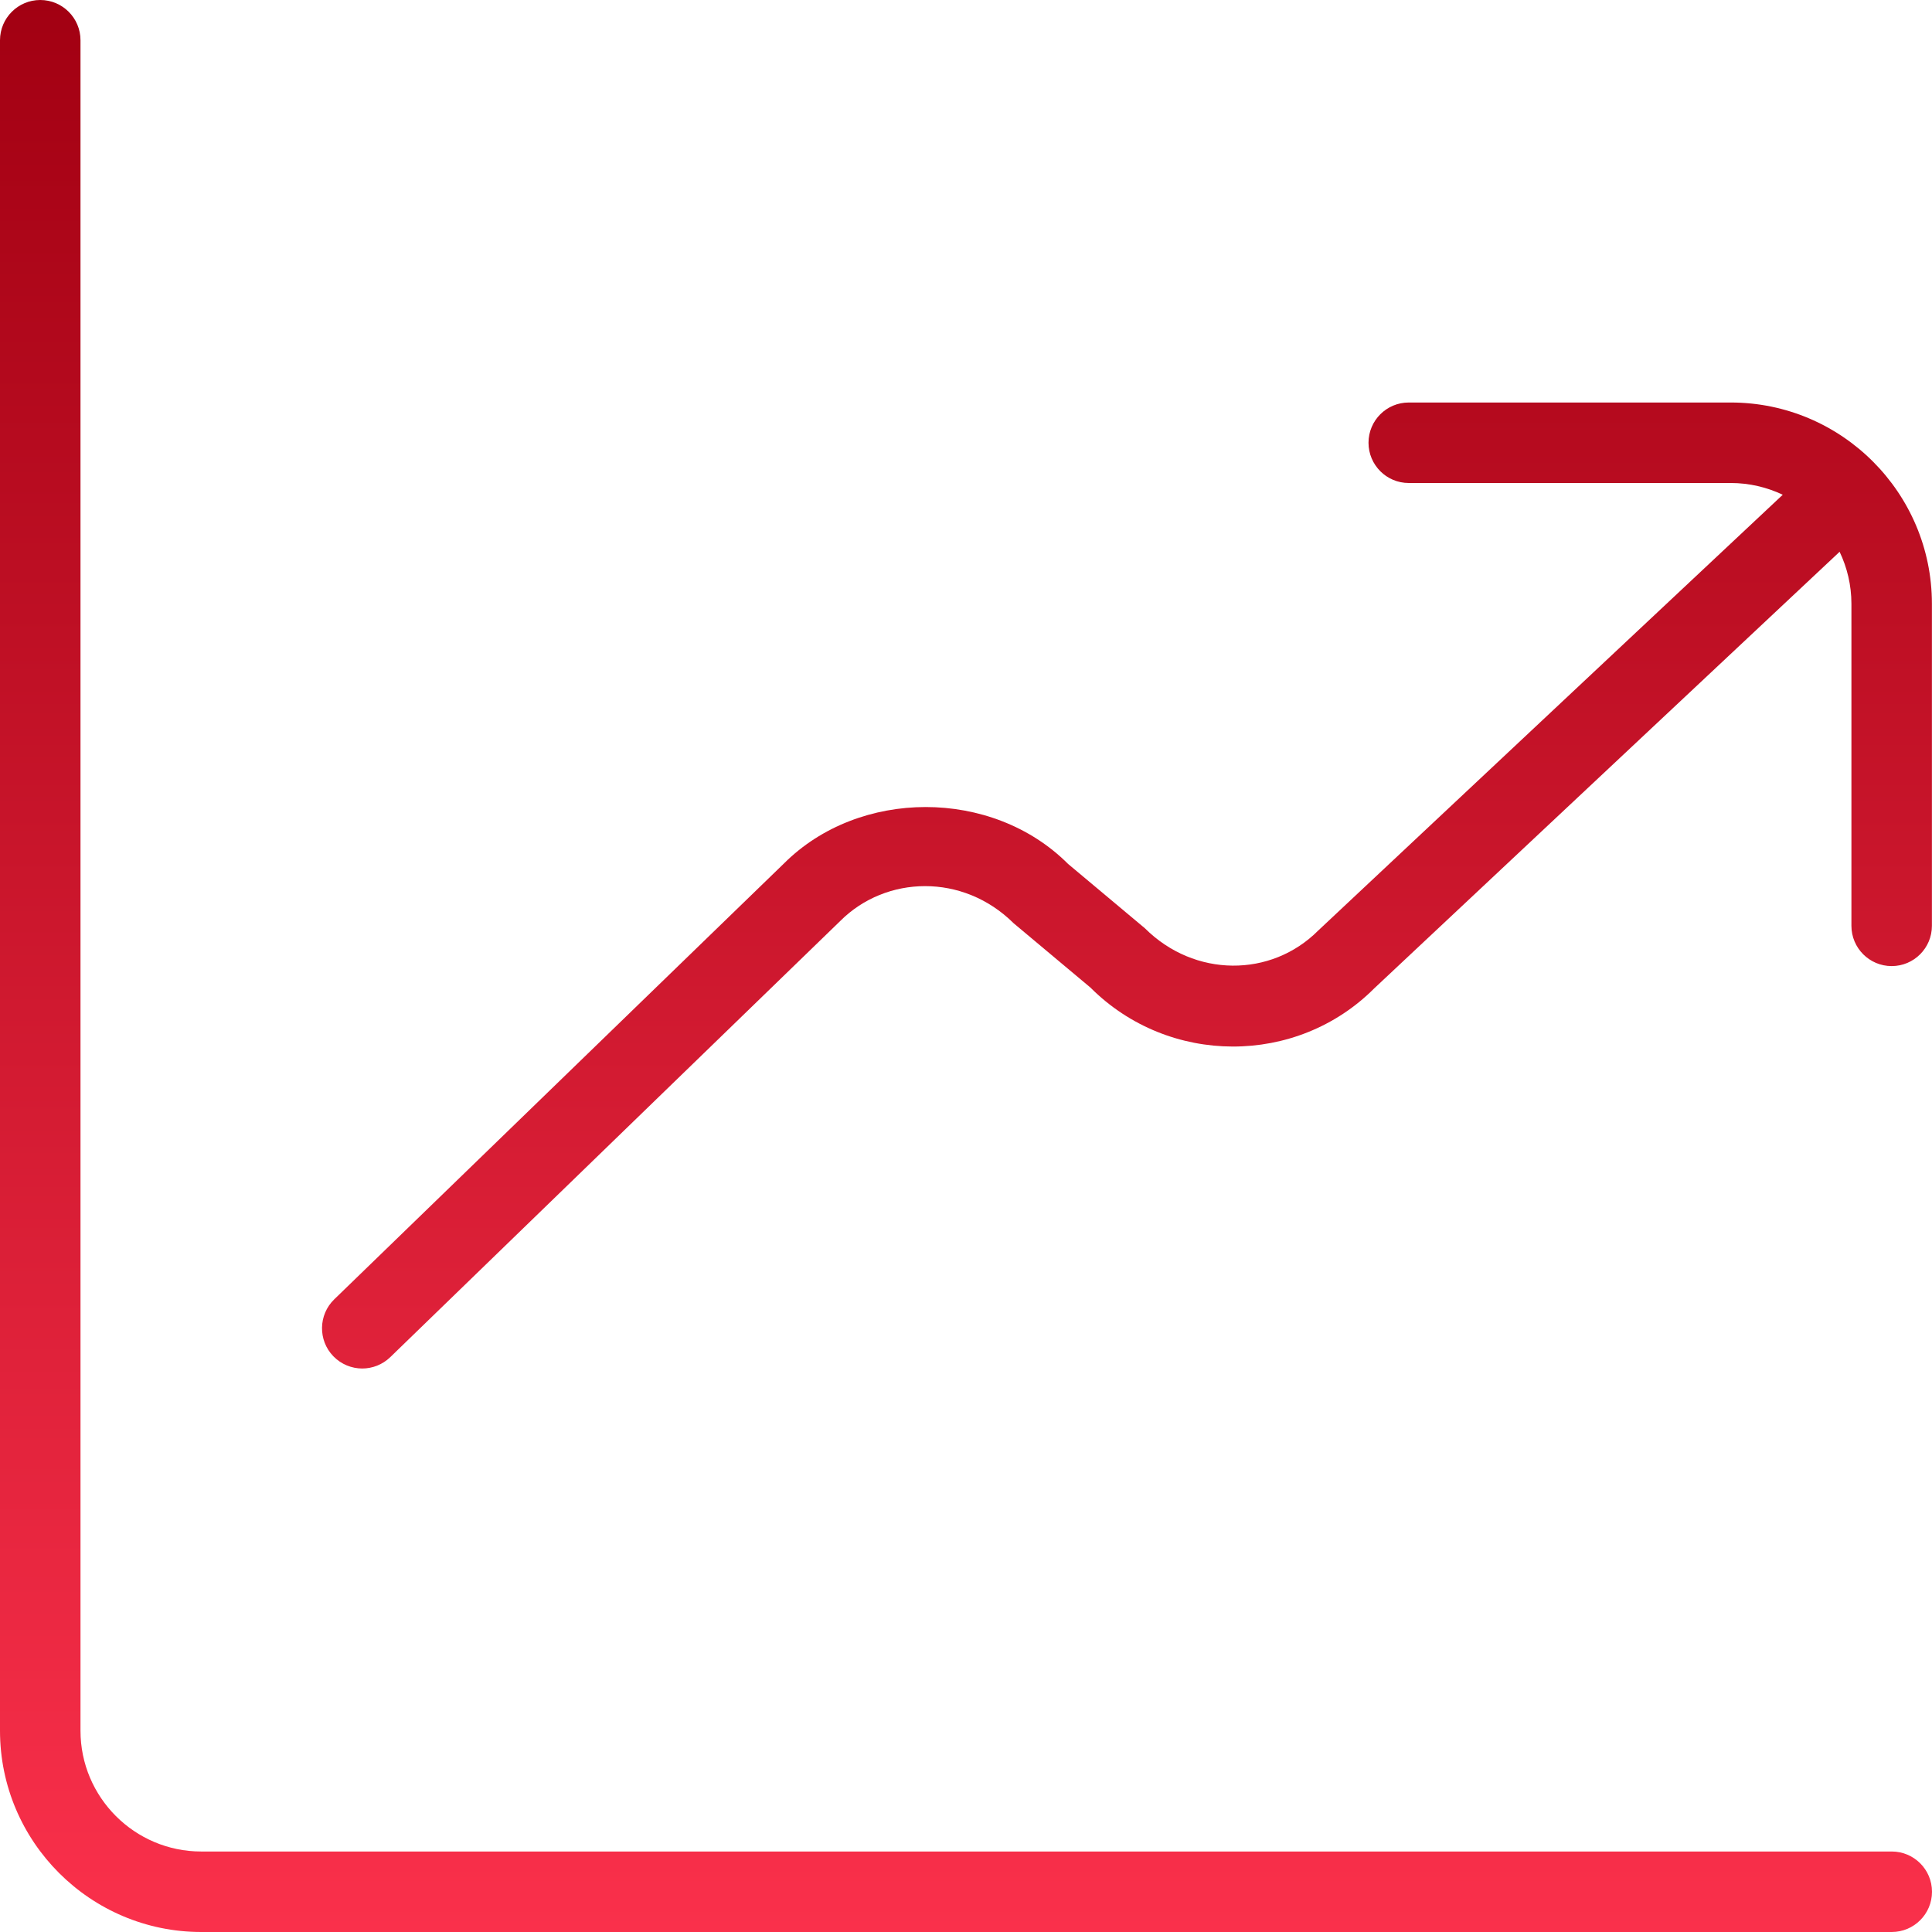 <svg width="89" height="89" viewBox="0 0 89 89" fill="none" xmlns="http://www.w3.org/2000/svg">
<path d="M89 87.146C89 88.169 88.169 89 87.146 89H9.271C4.161 89 0 84.839 0 79.729V1.854C0 0.831 0.831 0 1.854 0C2.878 0 3.708 0.831 3.708 1.854V79.729C3.708 82.796 6.204 85.292 9.271 85.292H87.146C88.169 85.292 89 86.122 89 87.146ZM79.729 18.542H64.896C63.872 18.542 63.042 19.372 63.042 20.396C63.042 21.419 63.872 22.25 64.896 22.25H79.729C80.586 22.25 81.398 22.447 82.125 22.791L60.724 42.868C58.558 45.038 55.028 45.041 52.74 42.761L49.202 39.798C45.705 36.297 39.572 36.316 36.112 39.779L15.397 59.856C14.663 60.568 14.644 61.744 15.356 62.478C15.72 62.852 16.205 63.042 16.688 63.042C17.151 63.042 17.618 62.867 17.978 62.519L38.711 42.423C40.81 40.324 44.359 40.213 46.695 42.531L50.233 45.494C53.845 49.109 59.73 49.109 63.301 45.535L84.702 25.458L84.743 25.417C85.091 26.144 85.288 26.956 85.288 27.816V42.65C85.288 43.673 86.119 44.504 87.142 44.504C88.166 44.504 88.996 43.673 88.996 42.65V27.812C88.996 22.702 84.839 18.542 79.729 18.542Z" fill="url(#paint0_linear_14_257)"/>
<defs>
<linearGradient id="paint0_linear_14_257" x1="44.5" y1="0" x2="44.5" y2="89" gradientUnits="userSpaceOnUse">
<stop stop-color="#A20012"/>
<stop offset="1" stop-color="#FA304B"/>
</linearGradient>
</defs>
</svg>

